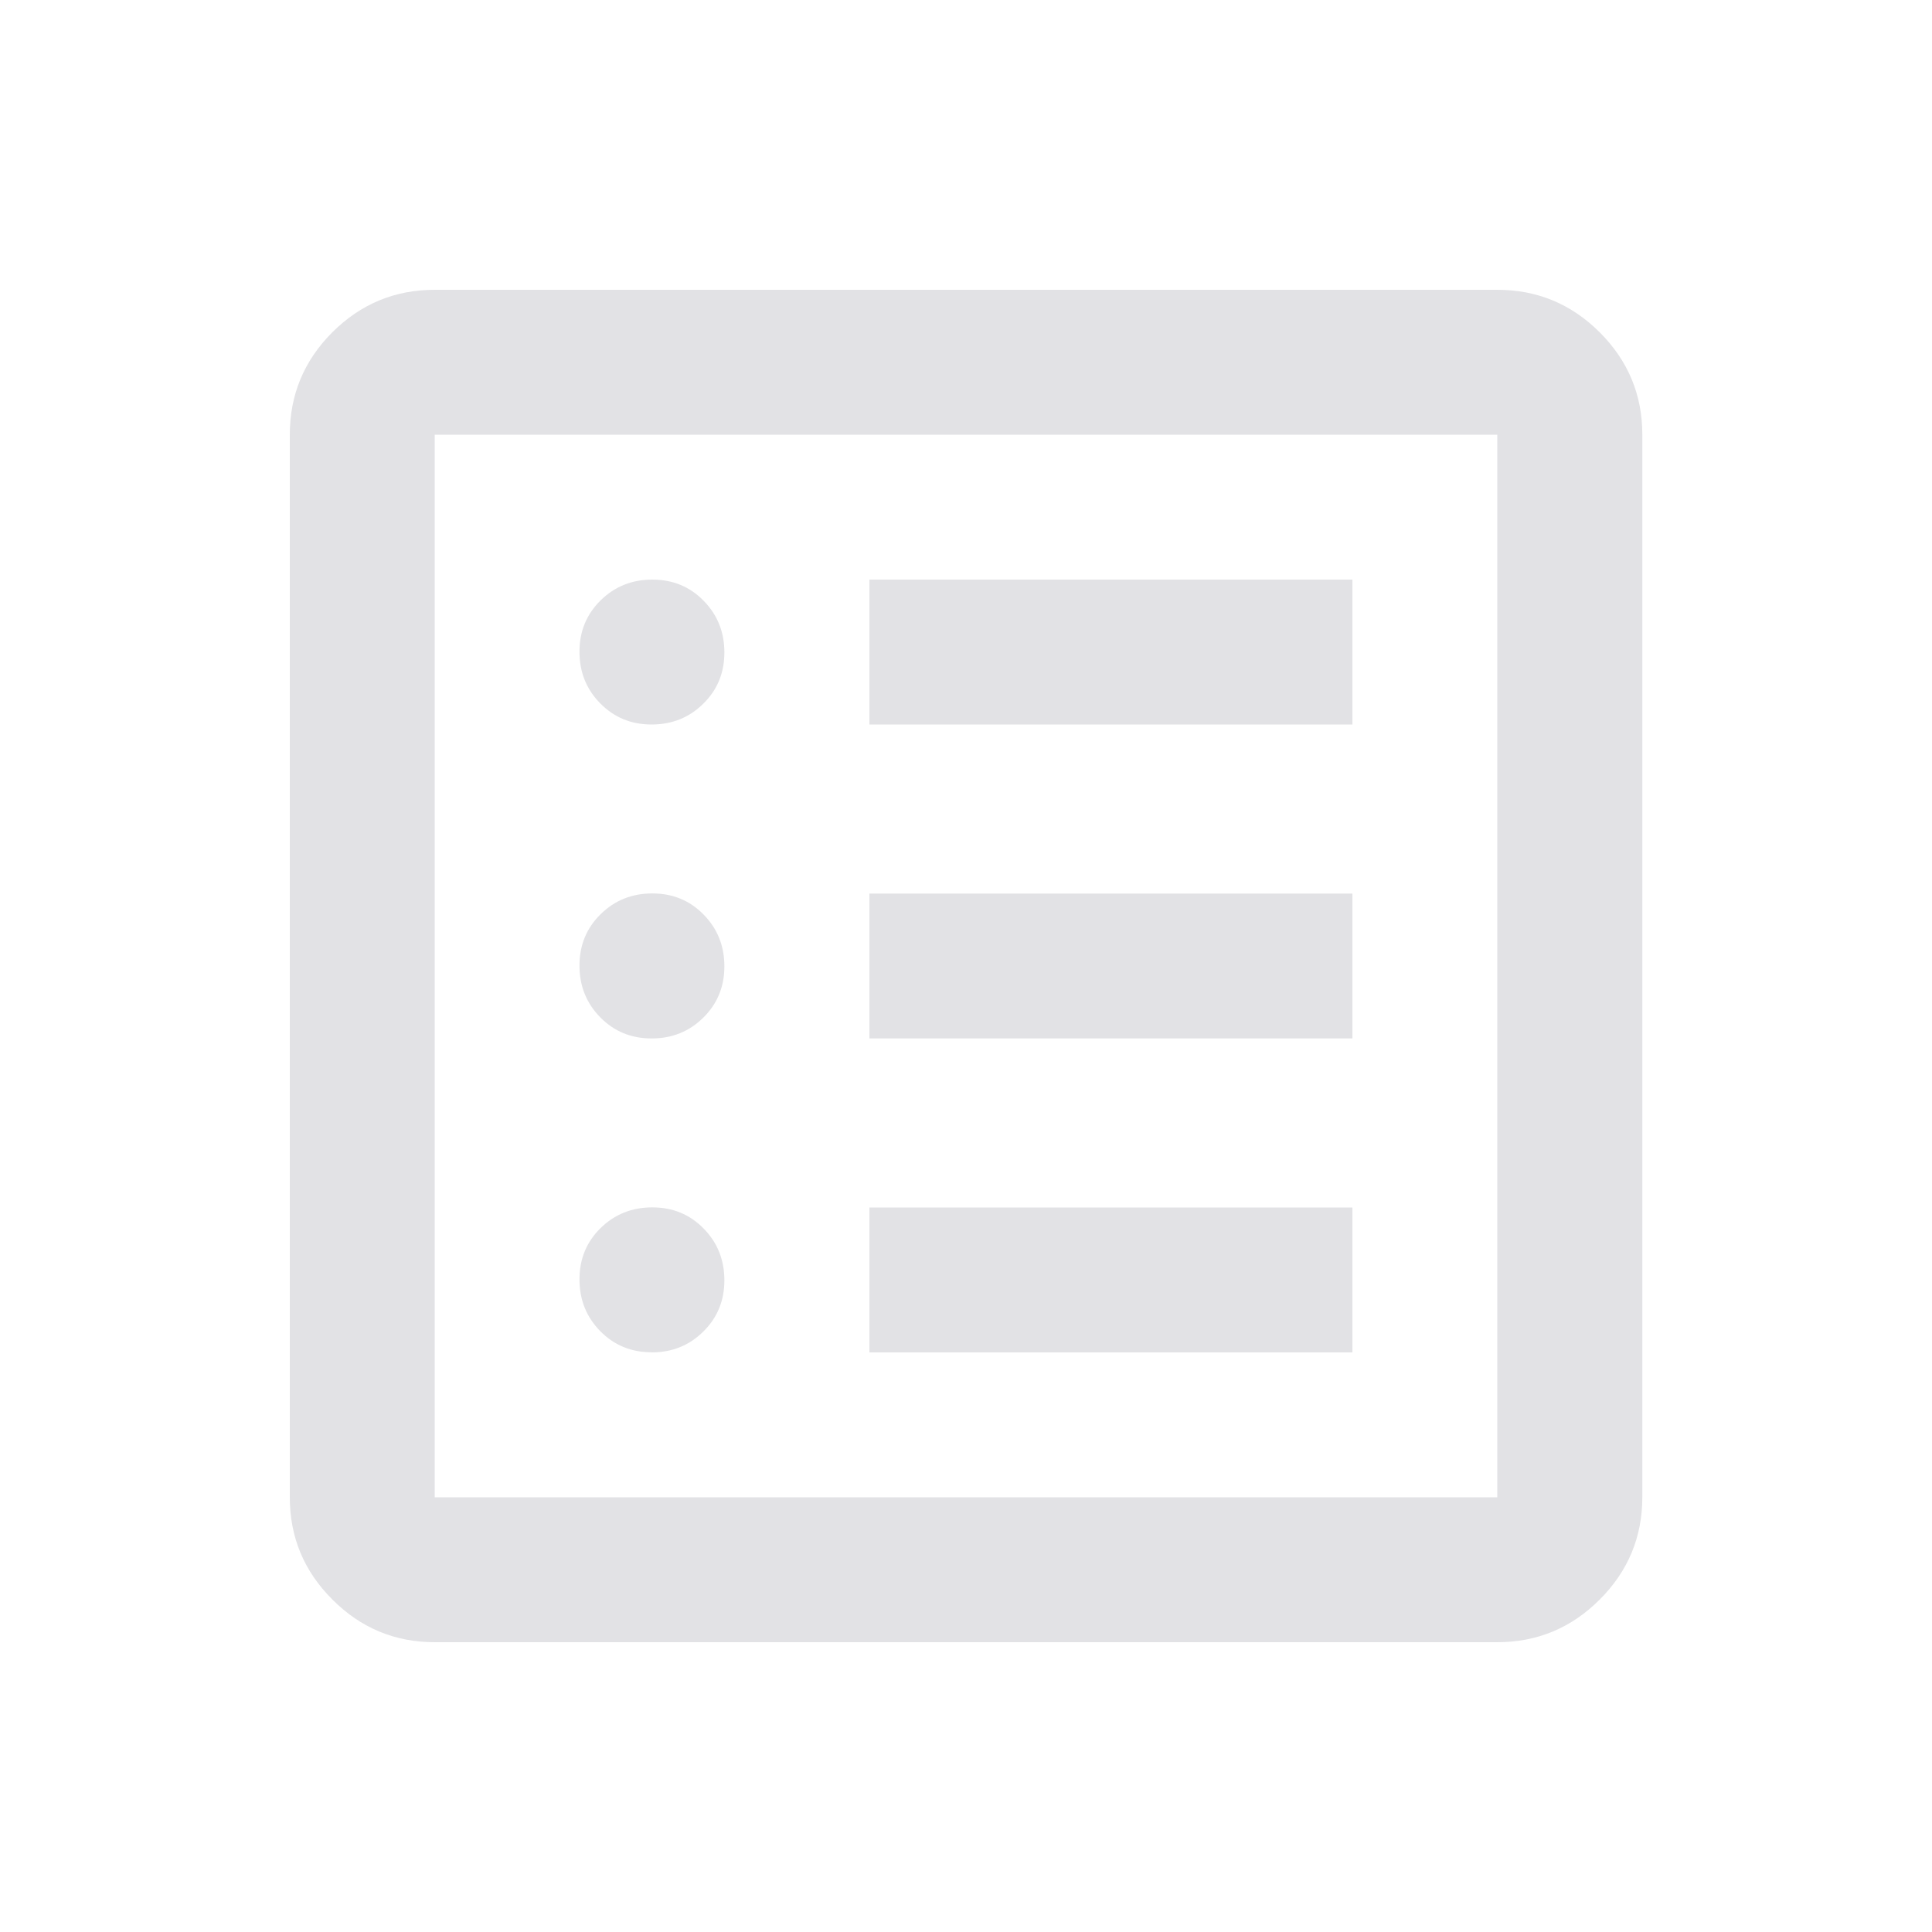 <svg height="16" width="16" xmlns="http://www.w3.org/2000/svg">
  <style type="text/css" id="current-color-scheme">
    .ColorScheme-Text {
      color: #e2e2e5;
    }
  </style>
  <path
    d="m 5.396,11.2 q 0.254,0 0.428,-0.172 0.175,-0.172 0.175,-0.425 0,-0.254 -0.172,-0.429 -0.171,-0.175 -0.425,-0.175 -0.253,0 -0.428,0.171 -0.175,0.172 -0.175,0.425 0,0.254 0.172,0.429 0.172,0.175 0.425,0.175 z m 0,-2.6 q 0.254,0 0.428,-0.172 0.175,-0.172 0.175,-0.425 0,-0.254 -0.172,-0.429 -0.171,-0.175 -0.425,-0.175 -0.253,0 -0.428,0.172 -0.175,0.172 -0.175,0.425 0,0.254 0.172,0.429 0.172,0.175 0.425,0.175 z m 0,-2.6 q 0.254,0 0.428,-0.172 0.175,-0.171 0.175,-0.425 0,-0.253 -0.172,-0.428 -0.171,-0.175 -0.425,-0.175 -0.253,0 -0.428,0.172 -0.175,0.172 -0.175,0.425 0,0.254 0.172,0.428 0.172,0.175 0.425,0.175 z M 7.2,11.2 H 11.2 V 10 H 7.2 Z m 0,-2.6 h 4 v -1.2 H 7.2 Z m 0,-2.6 H 11.2 V 4.8 H 7.2 Z M 3.6,13.6 q -0.495,0 -0.847,-0.353 Q 2.4,12.895 2.4,12.4 V 3.6 Q 2.4,3.105 2.752,2.752 3.105,2.4 3.6,2.4 h 8.8 q 0.495,0 0.848,0.352 0.353,0.353 0.353,0.847 v 8.8 q 0,0.495 -0.353,0.848 -0.353,0.353 -0.848,0.353 z m 0,-1.2 H 12.4 V 3.6 H 3.6 Z m 0,-8.8 v 8.8 z"
    class="ColorScheme-Text" fill="currentColor" />
</svg>